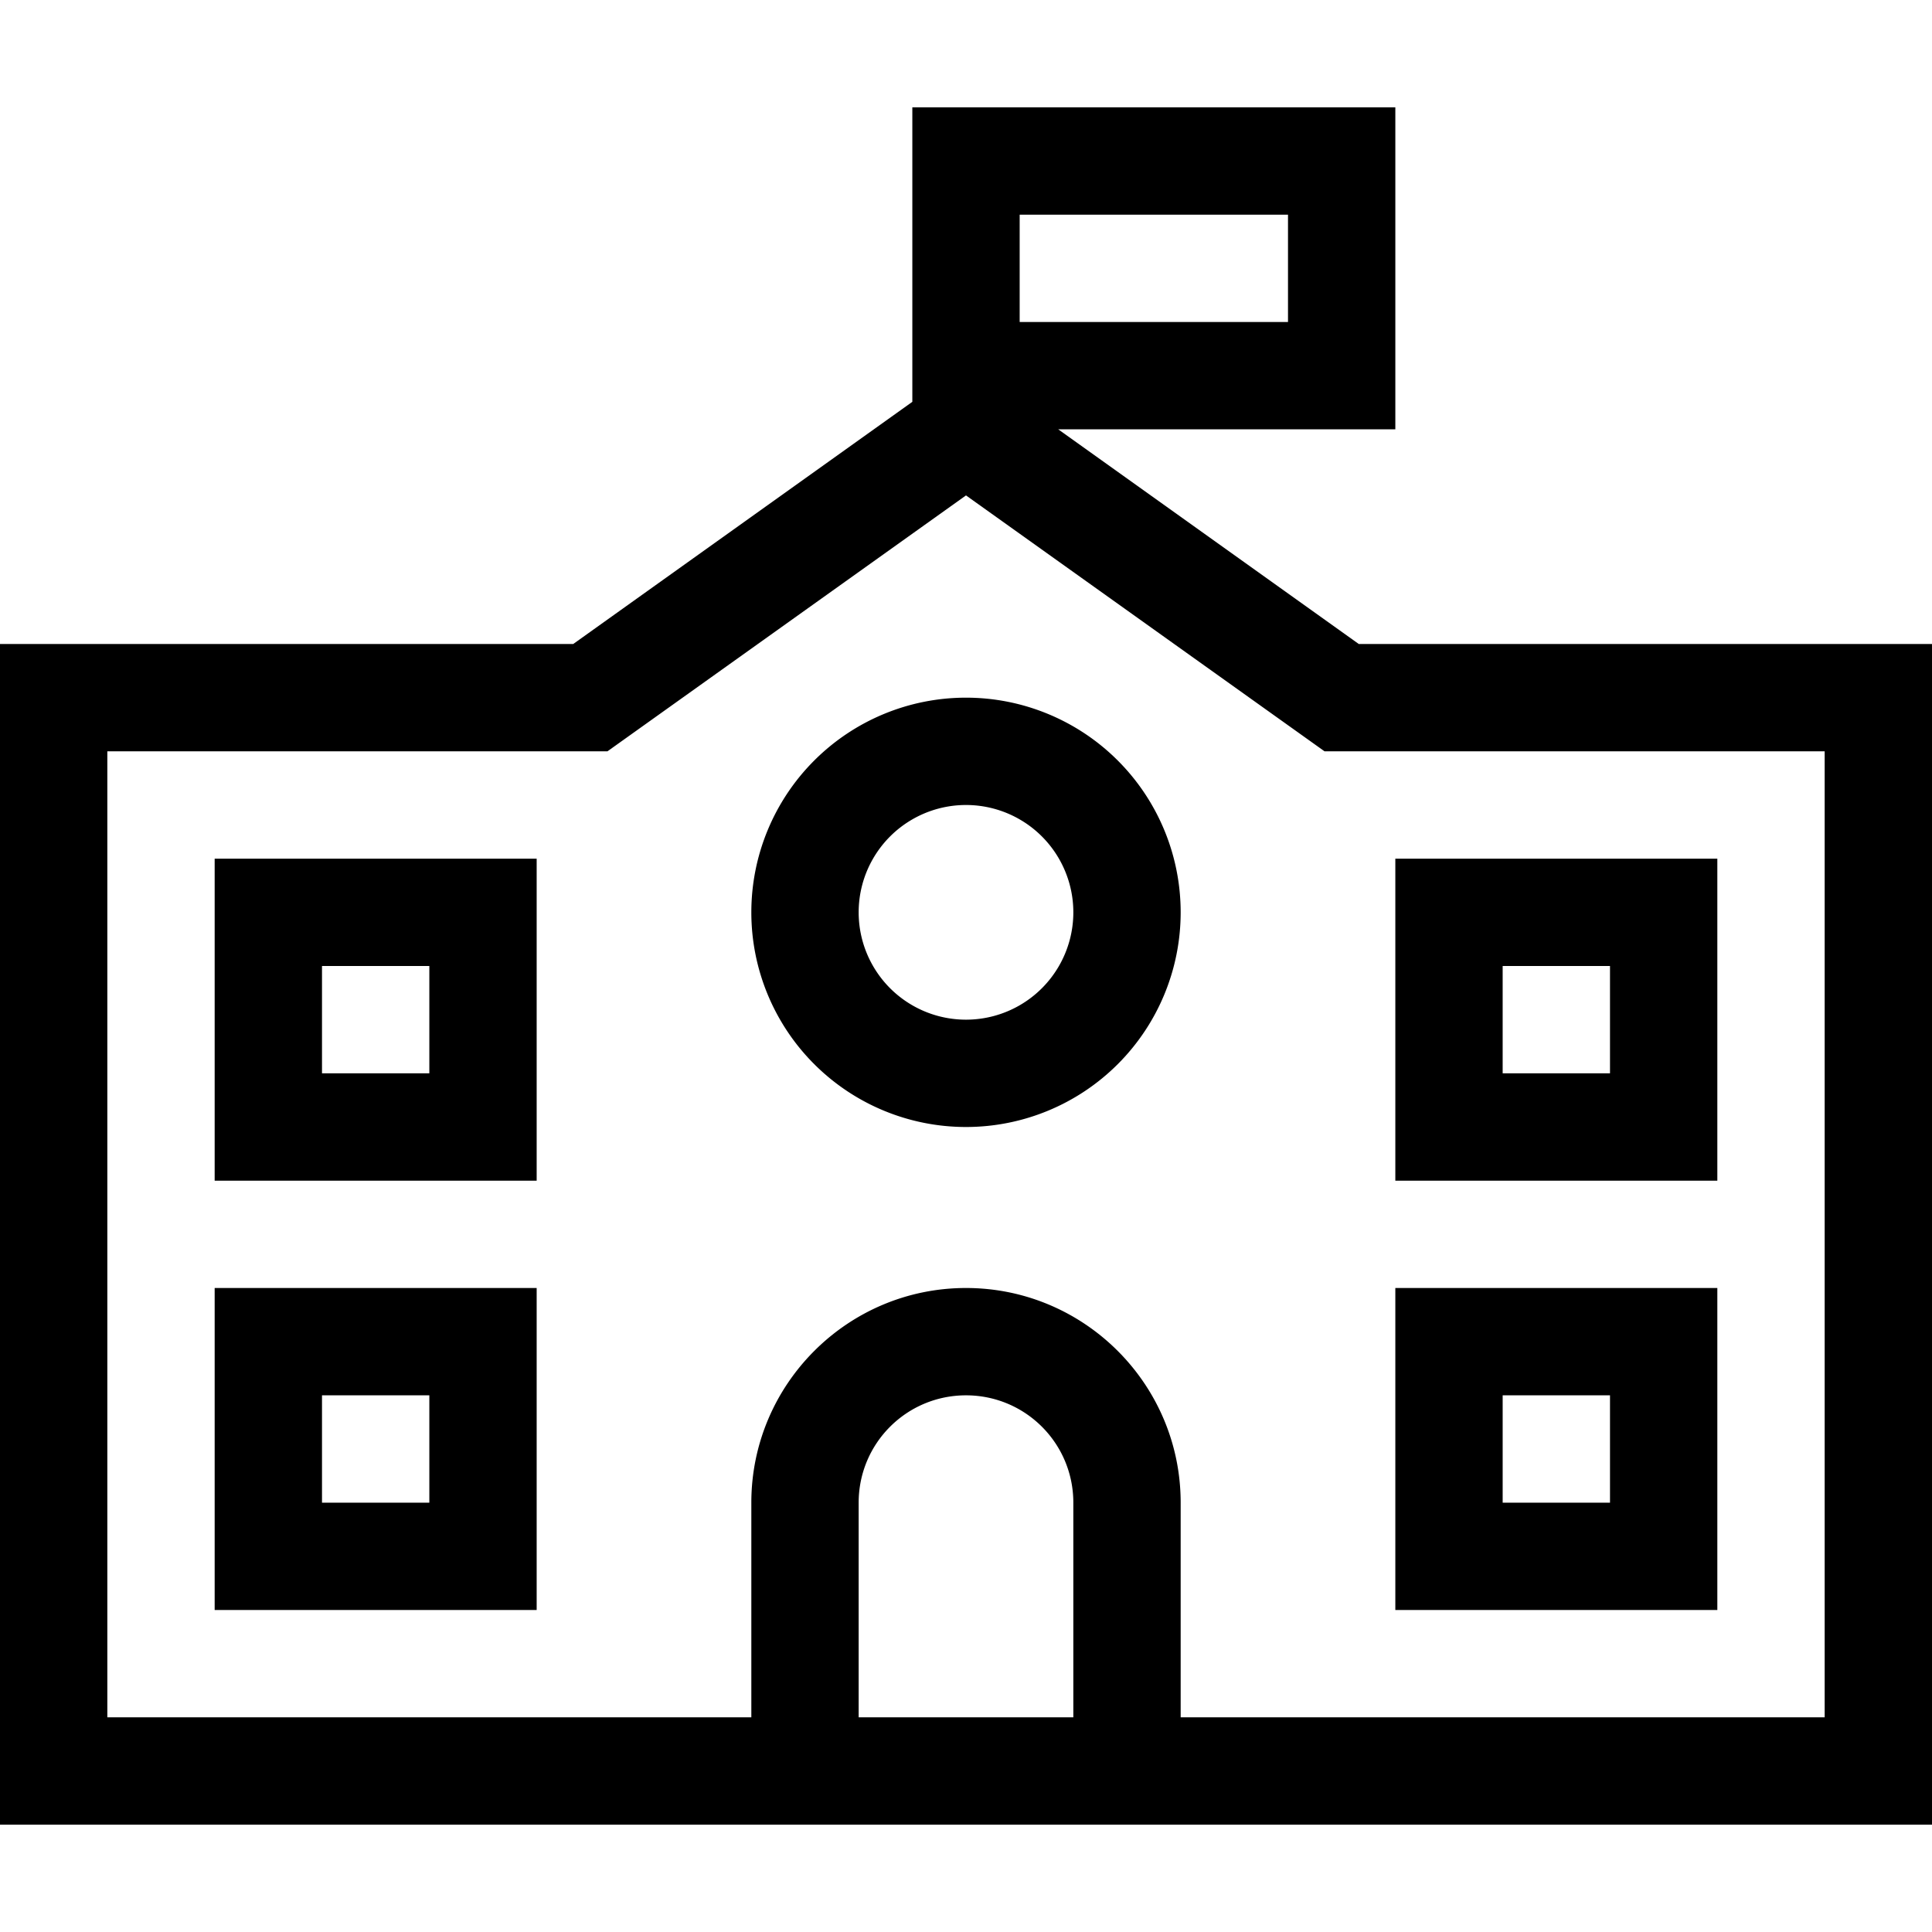 <svg xmlns="http://www.w3.org/2000/svg" width="24" height="24" viewBox="0 0 576 512"><path d="M304 32l0 32 80 0 0-32-80 0zM272 0l32 0 80 0 32 0 0 32 0 32 0 32-32 0-68.5 0 89.6 64L560 160l16 0 0 16 0 320 0 16-16 0-208 0-32 0-64 0-32 0L16 512 0 512l0-16L0 176l0-16 16 0 154.9 0L272 87.8 272 64l0-32 0-32zm48 416c0-17.7-14.3-32-32-32s-32 14.3-32 32l0 64 64 0 0-64zm32 64l192 0 0-288-144 0-5.1 0-4.2-3L288 115.7 185.3 189l-4.2 3-5.1 0L32 192l0 288 192 0 0-64c0-35.3 28.7-64 64-64s64 28.7 64 64l0 64zM256 240a32 32 0 1 0 64 0 32 32 0 1 0 -64 0zm32 64a64 64 0 1 1 0-128 64 64 0 1 1 0 128zM64 224l16 0 64 0 16 0 0 16 0 64 0 16-16 0-64 0-16 0 0-16 0-64 0-16zm32 32l0 32 32 0 0-32-32 0zm336-32l64 0 16 0 0 16 0 64 0 16-16 0-64 0-16 0 0-16 0-64 0-16 16 0zm48 64l0-32-32 0 0 32 32 0zM64 352l16 0 64 0 16 0 0 16 0 64 0 16-16 0-64 0-16 0 0-16 0-64 0-16zm32 32l0 32 32 0 0-32-32 0zm336-32l64 0 16 0 0 16 0 64 0 16-16 0-64 0-16 0 0-16 0-64 0-16 16 0zm16 64l32 0 0-32-32 0 0 32z"/></svg>